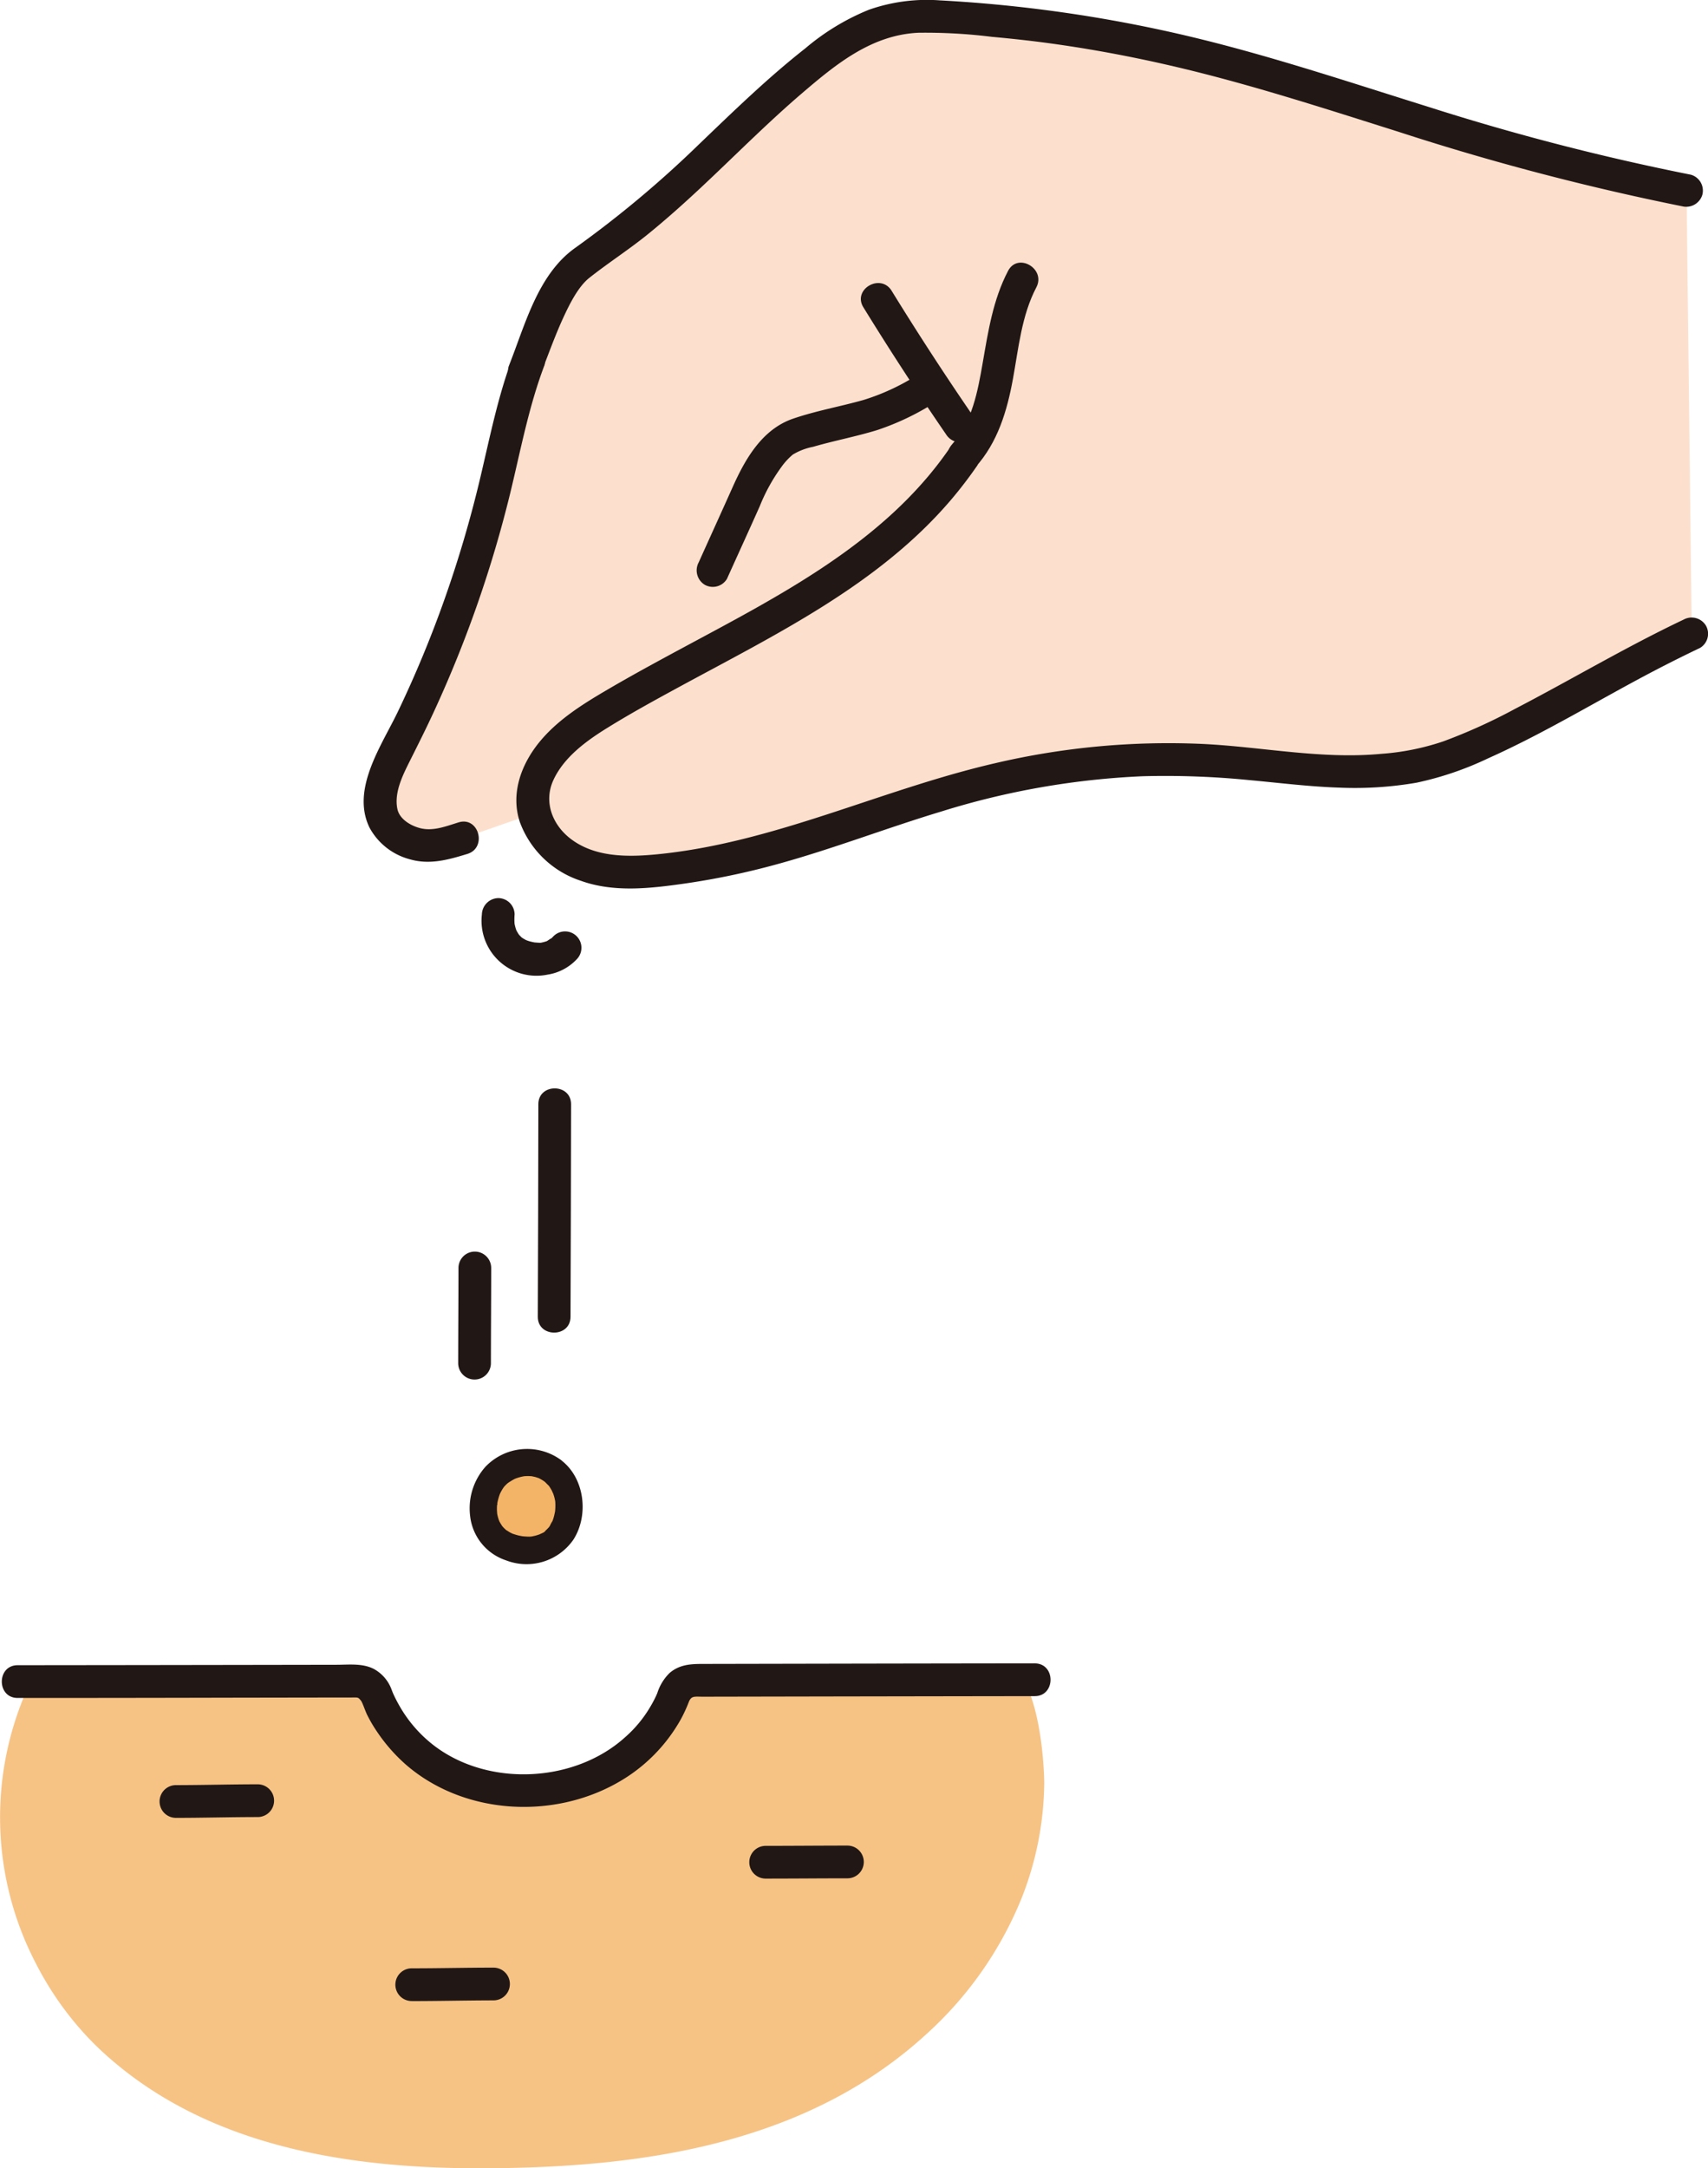 <svg xmlns="http://www.w3.org/2000/svg" width="250.586" height="317.884" viewBox="0 0 250.586 317.884"><defs><style>.a{fill:#f6c385;}.b{fill:#fce0cd;}.c{fill:#211715;}.d{fill:#f4b467;}</style></defs><path class="a" d="M5.238,287.807A46.328,46.328,0,0,1,4.5,246.528c9.953,0,27.756-.035,47.74-.067a3,3,0,0,1,2.816,1.955c2.169,5.808,8.928,14.057,21.355,14.057,13.061,0,20.254-8.024,22.438-14.152a2.981,2.981,0,0,1,2.81-1.975c18.618-.038,38.382-.071,48.482-.084,2.711,4.585,3.071,13.609,3.062,15.175a46.935,46.935,0,0,1-3.436,17.136,54.389,54.389,0,0,1-13.806,19.6c-16.044,14.724-37.31,18.805-57.637,19.563-20.984.781-45.607-.953-62.935-16.6a44.644,44.644,0,0,1-4.2-4.351A47.06,47.06,0,0,1,5.238,287.807Z"/><path class="b" d="M76.939,54.359c2.32-5.78,4.68-13.18,8.31-15.7,1.13-.79,2.26-1.58,3.38-2.39,13.22-9.57,20.76-19.85,33.87-29.5a22.389,22.389,0,0,1,14.34-4.37c45.36,2.23,66.16,17.04,110.6,25.53l.765,64.99c-17.453,8.248-33.034,19.7-44.538,19.887-7.807.971-15.585-.644-25.989-1.272a106.737,106.737,0,0,0-26.671,1.747c-20.641,3.994-32.259,11.611-53.123,14.2-4.027.5-8.22.7-12.04-.668-3.476-1.244-6.589-4.051-7.449-7.586L67.922,122.88c-.907.283-1.925.544-3.2.893-3.47.948-8.1-1.261-8.762-4.653s1.056-6.73,2.625-9.8a172.54,172.54,0,0,0,14-37.834c1.51-6.245,2.679-12.6,4.987-18.6"/><path class="c" d="M147.9,39.706c-2.21,4.213-2.92,8.855-3.724,13.485-.726,4.173-1.544,8.672-4.472,11.923-2.063,2.289,1.321,5.695,3.394,3.394,3.277-3.638,4.651-8.239,5.515-12.962.824-4.511,1.27-9.3,3.432-13.417,1.434-2.733-2.707-5.162-4.145-2.423Z"/><path class="c" d="M126.668,45.052Q132.5,54.514,138.8,63.679a2.462,2.462,0,0,0,3.284.861,2.423,2.423,0,0,0,.861-3.284q-6.3-9.162-12.132-18.626c-1.619-2.625-5.772-.217-4.145,2.422Z"/><path class="c" d="M79.254,55c1.132-2.835,2.14-5.727,3.422-8.5.939-2.032,2.189-4.5,3.785-5.766,2.839-2.245,5.9-4.2,8.712-6.493,2.629-2.141,5.157-4.4,7.634-6.715,4.945-4.621,9.7-9.441,14.847-13.845,5-4.277,10.19-8.544,17.051-8.879a79.2,79.2,0,0,1,10.834.6c3.194.289,6.384.645,9.559,1.1,5.933.846,11.822,1.977,17.654,3.354,10.961,2.589,21.672,6.077,32.406,9.459A372.044,372.044,0,0,0,246.8,30.243a2.465,2.465,0,0,0,2.953-1.676,2.423,2.423,0,0,0-1.676-2.953,352.891,352.891,0,0,1-38.464-9.933c-10.977-3.422-21.893-7.068-33.058-9.844A206.482,206.482,0,0,0,137.784.047a25.684,25.684,0,0,0-10.325,1.39,34.357,34.357,0,0,0-9.306,5.65c-5.528,4.34-10.559,9.24-15.629,14.094A157.408,157.408,0,0,1,84.415,36.323c-5.552,3.915-7.394,11.4-9.79,17.4A2.417,2.417,0,0,0,76.3,56.673,2.458,2.458,0,0,0,79.254,55Z"/><path class="c" d="M75.258,52.244c-2.2,5.8-3.391,11.894-4.823,17.914a172.8,172.8,0,0,1-5.187,17.61,167.02,167.02,0,0,1-6.885,16.588C56,109.284,51.478,115.671,54.2,121.311a9.461,9.461,0,0,0,5.954,4.672c2.9.837,5.622.062,8.41-.789,2.946-.9,1.69-5.534-1.276-4.629-1.878.574-3.773,1.353-5.7.835-1.436-.386-2.976-1.354-3.281-2.774-.518-2.416.788-4.993,1.837-7.087,1.245-2.486,2.493-4.967,3.652-7.5A175.748,175.748,0,0,0,74.9,72.12c1.51-6.243,2.7-12.577,4.988-18.6a2.42,2.42,0,0,0-1.677-2.952,2.453,2.453,0,0,0-2.952,1.676Z"/><path class="c" d="M135.342,54.478a32.5,32.5,0,0,1-8.673,4.167c-3.418.962-6.935,1.58-10.3,2.73-4.533,1.55-7.011,5.866-8.872,10.019-1.651,3.686-3.325,7.361-4.984,11.043a2.473,2.473,0,0,0,.861,3.283,2.417,2.417,0,0,0,3.283-.861c1.6-3.552,3.227-7.093,4.812-10.652a26.318,26.318,0,0,1,3.172-5.743,9.8,9.8,0,0,1,1.674-1.818,9.089,9.089,0,0,1,2.972-1.139c3.1-.9,6.293-1.5,9.381-2.445a38.253,38.253,0,0,0,9.1-4.439c2.606-1.644.2-5.8-2.422-4.145Z"/><path class="c" d="M67.264,185.893c0,4.652-.04,9.305-.041,13.957a2.4,2.4,0,1,0,4.8,0c0-4.652.041-9.305.041-13.957a2.4,2.4,0,1,0-4.8,0Z"/><path class="c" d="M78.983,161.884c0,10.389-.052,20.778-.08,31.167-.008,3.089,4.792,3.094,4.8,0,.028-10.389.078-20.778.08-31.167,0-3.089-4.8-3.094-4.8,0Z"/><path class="c" d="M81.217,137.24c-.112.122-.227.24-.35.351-.063.057-.126.111-.191.164l.284-.219c-.268.1-.529.338-.793.471q-.344.156.19-.079c-.089.034-.179.066-.27.095-.142.046-.285.086-.429.121-.1.024-.2.045-.3.064q-.391.066.161-.013a2.177,2.177,0,0,1-.481.013c-.2-.007-.4-.026-.606-.039-.467-.029.549.106.068.012a9.178,9.178,0,0,1-.911-.211c-.139-.042-.275-.1-.415-.142-.165-.044.58.274.077.028a5.366,5.366,0,0,1-.688-.4c-.409-.281.059.119.136.112-.062.006-.271-.239-.318-.285-.075-.073-.148-.149-.218-.227-.159-.177-.336-.564.049.083-.122-.205-.266-.4-.38-.607-.048-.09-.09-.182-.136-.273-.177-.355.245.648.049.1a6.246,6.246,0,0,1-.2-.685c-.023-.1-.043-.2-.061-.3-.105-.583.045.538.014.131a8.74,8.74,0,0,1,0-1.438,2.409,2.409,0,0,0-2.4-2.4,2.463,2.463,0,0,0-2.4,2.4,8.065,8.065,0,0,0,9.624,8.822,7.424,7.424,0,0,0,4.293-2.255,2.4,2.4,0,0,0-3.394-3.394Z"/><path class="d" d="M81.089,215.6a6.555,6.555,0,0,1,2.4,5.32c-.078,2.735-1.437,5.972-5.653,6.358-7.709,0-8.075-7.149-5.459-10.525A6.461,6.461,0,0,1,81.089,215.6Z"/><path class="c" d="M79.675,217.018c.3.239.541.521.818.78.158.147-.012-.03-.038-.064.071.092.138.191.2.288.113.171.218.349.315.531.05.1.255.611.13.249.058.17.122.336.173.508s.1.347.133.523c.025.118.045.236.066.354-.034-.2-.018-.182-.007.008a8.583,8.583,0,0,1,0,1.027c-.009.142-.023.282-.036.424-.031.334.083-.435-.009.017-.054.266-.109.53-.184.791-.035.121-.073.242-.115.361-.027.079-.058.158-.087.237-.108.3.026-.128.054-.127a8.224,8.224,0,0,0-.394.729,2.075,2.075,0,0,1-.255.372c-.027-.006.276-.307.11-.151-.062.058-.115.133-.174.195q-.157.169-.33.326a1.92,1.92,0,0,0-.153.131c-.154.174.145-.123.137-.1-.081.207-.661.409-.852.509-.041.021-.273.117-.034.02.259-.106-.053.015-.117.037-.151.049-.3.1-.456.139-.189.051-.379.089-.571.128-.031.006-.316.05-.081.017s-.13,0-.176.006a9.655,9.655,0,0,1-1.048-.055c-.4-.033.318.065-.065-.007-.187-.036-.374-.068-.56-.112-.283-.067-.558-.155-.833-.247-.436-.145.249.135-.047-.012-.126-.063-.254-.123-.377-.191-.06-.032-.638-.4-.635-.4.02-.023.373.323.056.036-.107-.1-.215-.194-.317-.3-.087-.089-.167-.184-.251-.276-.012-.013-.105-.108-.1-.122.008-.03.256.373.154.195-.12-.209-.269-.4-.384-.616a1.437,1.437,0,0,0-.159-.324c.127.108.16.428.046.1-.078-.227-.152-.454-.208-.688-.024-.1-.042-.2-.064-.3a1.121,1.121,0,0,0-.035-.2c-.01-.021.05.484.037.277-.015-.24-.044-.478-.047-.72,0-.223,0-.447.021-.67a2.02,2.02,0,0,0,.03-.308c.048.543-.039.264.006.023a8.923,8.923,0,0,1,.37-1.323c.138-.4-.169.344-.03.062.044-.089.084-.18.128-.268a6.663,6.663,0,0,1,.336-.594c.069-.108.144-.211.215-.317.034-.051.133-.2-.029.035-.178.263,0,.009.051-.045.132-.135.258-.274.4-.4s.431-.3.105-.1c.327-.2.634-.407.975-.582.058-.03.363-.163.115-.058s.08-.027.125-.043c.174-.062.35-.118.528-.166.206-.056.414-.1.623-.139.047-.009.31-.033.052-.011-.3.027.157-.006.216-.009.189-.01.378-.012.567,0,.082,0,.163.009.245.013.507.022-.247-.066.037,0,.188.043.378.074.565.125.138.037.68.237.315.079a5.954,5.954,0,0,1,1.2.721,2.005,2.005,0,0,0,2.736-.717,2.06,2.06,0,0,0-.718-2.737,8.456,8.456,0,0,0-10.872,1.15,9.171,9.171,0,0,0-2.25,7.159,7.745,7.745,0,0,0,5.263,6.553,8.373,8.373,0,0,0,9.881-3.011c2.277-3.517,1.7-8.872-1.617-11.538a2.05,2.05,0,0,0-2.828,0A2.022,2.022,0,0,0,79.675,217.018Z"/><path class="c" d="M139.205,65.875c-9.514,13.747-24.982,21.534-39.31,29.247-3.742,2.015-7.478,4.044-11.141,6.2-3.529,2.078-7.114,4.358-9.71,7.586-2.616,3.253-4.146,7.475-2.776,11.61a14.246,14.246,0,0,0,8.937,8.607c4.852,1.749,10.176,1.128,15.16.423a109.81,109.81,0,0,0,13.516-2.814c8.2-2.236,16.135-5.326,24.27-7.776a115.868,115.868,0,0,1,29.542-5.158,124.648,124.648,0,0,1,15.577.567c4.455.408,8.906.973,13.381,1.112a53.067,53.067,0,0,0,11.195-.735,47.033,47.033,0,0,0,10.481-3.568c8.439-3.769,16.346-8.651,24.534-12.918q3.248-1.692,6.554-3.267a2.422,2.422,0,0,0,.861-3.284,2.453,2.453,0,0,0-3.284-.861c-8.416,3.993-16.418,8.764-24.678,13.058a81.868,81.868,0,0,1-10.564,4.787,36.527,36.527,0,0,1-9.182,1.834c-8.685.816-17.446-1.035-26.108-1.458a111.566,111.566,0,0,0-30.57,2.85c-16.775,3.882-32.5,11.744-49.806,13.36-4.163.389-8.821.372-12.315-2.267-2.726-2.06-4.06-5.461-2.565-8.676,1.553-3.341,4.817-5.714,7.863-7.6,3.428-2.126,6.976-4.067,10.52-5.992,14.131-7.675,29.3-14.987,39.927-27.45a62.641,62.641,0,0,0,3.836-5,2.422,2.422,0,0,0-.861-3.283,2.448,2.448,0,0,0-3.284.861Z"/><path class="c" d="M151.812,243.86q-16.6.019-33.2.053l-10.271.02-5.169.01c-1.836,0-3.493.079-4.953,1.347a7.14,7.14,0,0,0-1.806,3c.192-.476-.1.211-.114.249-.1.209-.2.419-.305.626q-.33.645-.708,1.264a18.14,18.14,0,0,1-3.57,4.257c-7.34,6.635-19.787,7.315-27.79,1.414a19.467,19.467,0,0,1-5.459-6.256q-.286-.512-.543-1.038c-.1-.2-.192-.406-.284-.611-.113-.259-.117-.268-.01-.025-.053-.129-.1-.259-.152-.39a5.682,5.682,0,0,0-2.628-3.1c-1.674-.859-3.655-.615-5.474-.612l-10.55.017q-18.121.03-36.241.047c-3.089,0-3.094,4.8,0,4.8q15.608,0,31.215-.039l10.226-.017,5.35-.008c.825,0,1.65.007,2.475-.005.694-.01.719,0,1.1.455.226.266.635,1.534.926,2.116a21.256,21.256,0,0,0,1.492,2.524,24.924,24.924,0,0,0,4.239,4.8c8.46,7.283,21.468,8.044,31.085,2.544a24.221,24.221,0,0,0,9.22-9.292,20.8,20.8,0,0,0,1.124-2.441c.387-1,.842-.818,2.131-.821l10.333-.02q19.154-.036,38.307-.063c3.089,0,3.094-4.8,0-4.8Z"/><path class="c" d="M25.811,266.511c4,0,8-.117,12-.119a2.4,2.4,0,0,0,0-4.8c-4,0-8,.117-12,.119a2.4,2.4,0,1,0,0,4.8Z"/><path class="c" d="M60.405,293.373c4,0,8-.1,12-.105a2.4,2.4,0,1,0,0-4.8c-4,0-8,.1-12,.1a2.4,2.4,0,0,0,0,4.8Z"/><path class="c" d="M112.331,275.415c4,0,8-.039,12-.04a2.4,2.4,0,0,0,0-4.8c-4,0-8,.039-12,.04a2.4,2.4,0,0,0,0,4.8Z"/></svg>